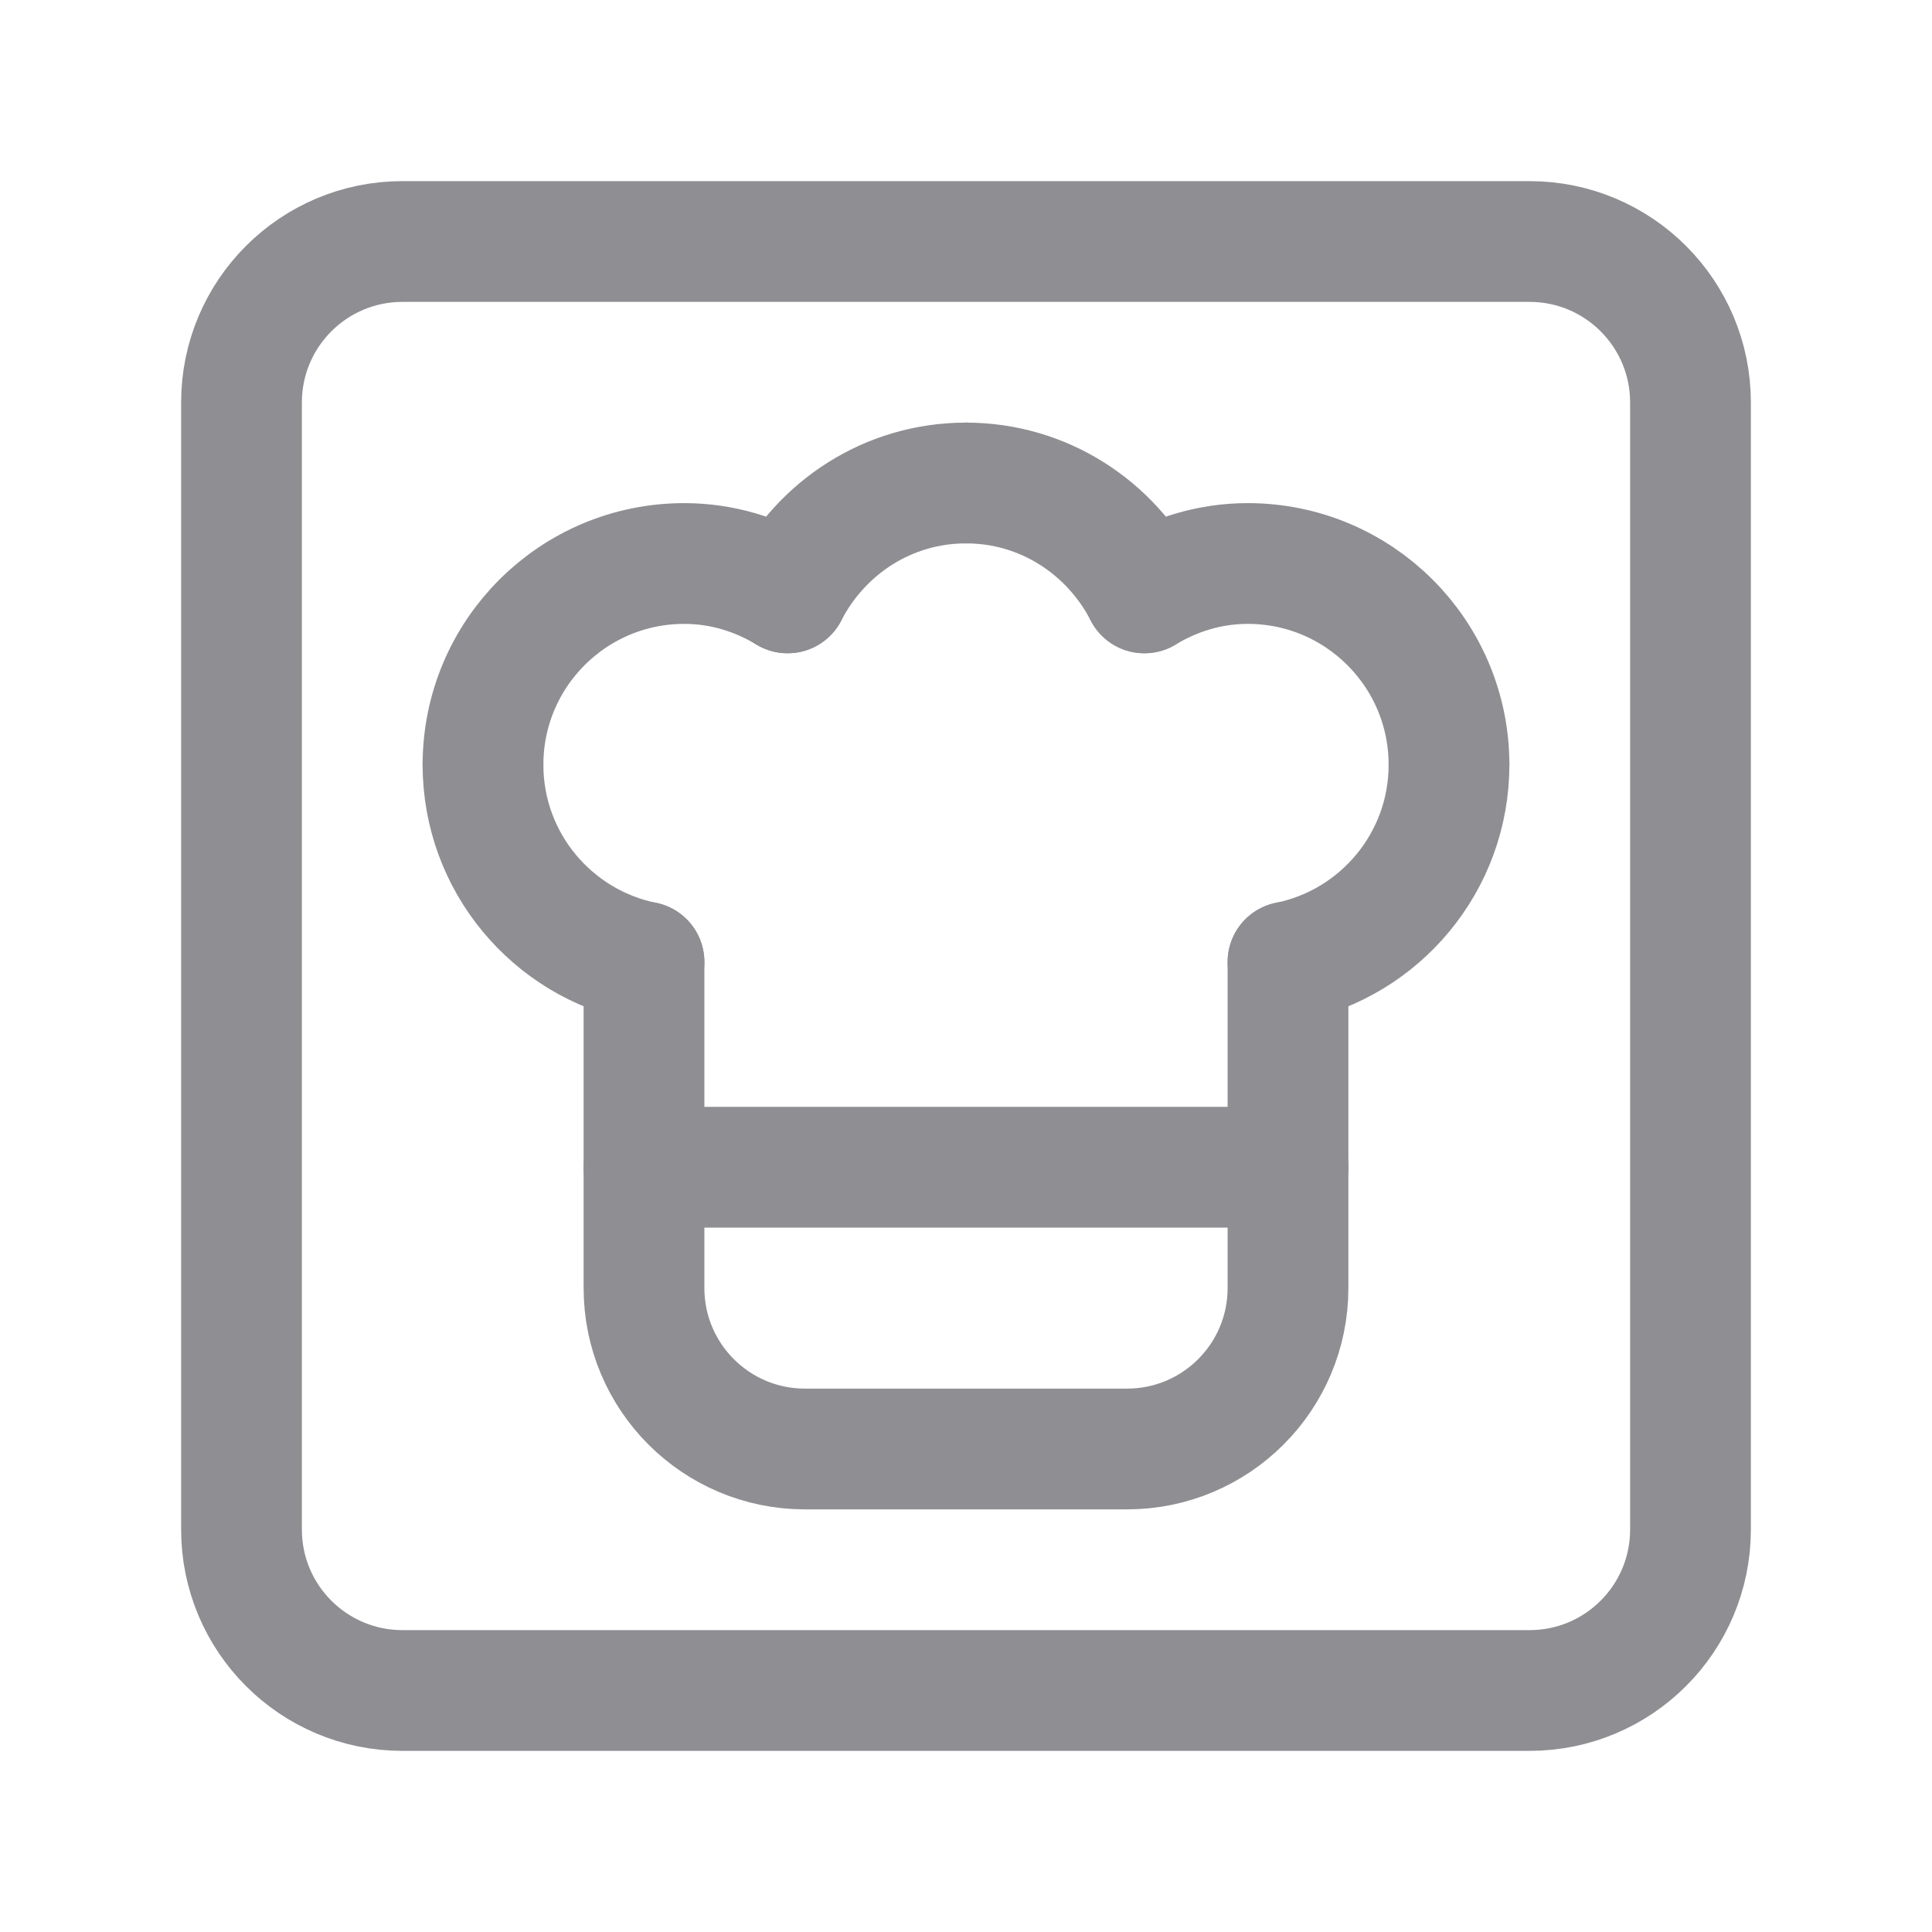 <svg width="24" height="24" viewBox="0 0 24 24" fill="none" xmlns="http://www.w3.org/2000/svg">
<path d="M12 6C12.97 6 13.801 6.558 14.216 7.365" stroke="#8E8E93" stroke-width="1.5" stroke-linecap="round" stroke-linejoin="round"/>
<path d="M14.216 7.365C14.592 7.138 15.028 7 15.5 7C16.881 7 18 8.119 18 9.5" stroke="#8E8E93" stroke-width="1.5" stroke-linecap="round" stroke-linejoin="round"/>
<path d="M18 9.5C18 10.709 17.141 11.718 16 11.95" stroke="#8E8E93" stroke-width="1.5" stroke-linecap="round" stroke-linejoin="round"/>
<path d="M16 11.95V16C16 17.105 15.105 18 14 18H10C8.895 18 8 17.105 8 16V11.95" stroke="#8E8E93" stroke-width="1.5" stroke-linecap="round" stroke-linejoin="round"/>
<path d="M12 6C11.03 6 10.199 6.558 9.784 7.365" stroke="#8E8E93" stroke-width="1.5" stroke-linecap="round" stroke-linejoin="round"/>
<path d="M9.784 7.365C9.408 7.138 8.972 7 8.5 7C7.119 7 6 8.119 6 9.5" stroke="#8E8E93" stroke-width="1.5" stroke-linecap="round" stroke-linejoin="round"/>
<path d="M6 9.5C6 10.709 6.859 11.718 8 11.95" stroke="#8E8E93" stroke-width="1.5" stroke-linecap="round" stroke-linejoin="round"/>
<path d="M16 14.5H8" stroke="#8E8E93" stroke-width="1.5" stroke-linecap="round" stroke-linejoin="round"/>
<path fill-rule="evenodd" clip-rule="evenodd" d="M19 21H5C3.895 21 3 20.105 3 19V5C3 3.895 3.895 3 5 3H19C20.105 3 21 3.895 21 5V19C21 20.105 20.105 21 19 21Z" stroke="#8E8E93" stroke-width="1.5" stroke-linecap="round" stroke-linejoin="round"/>
</svg>

